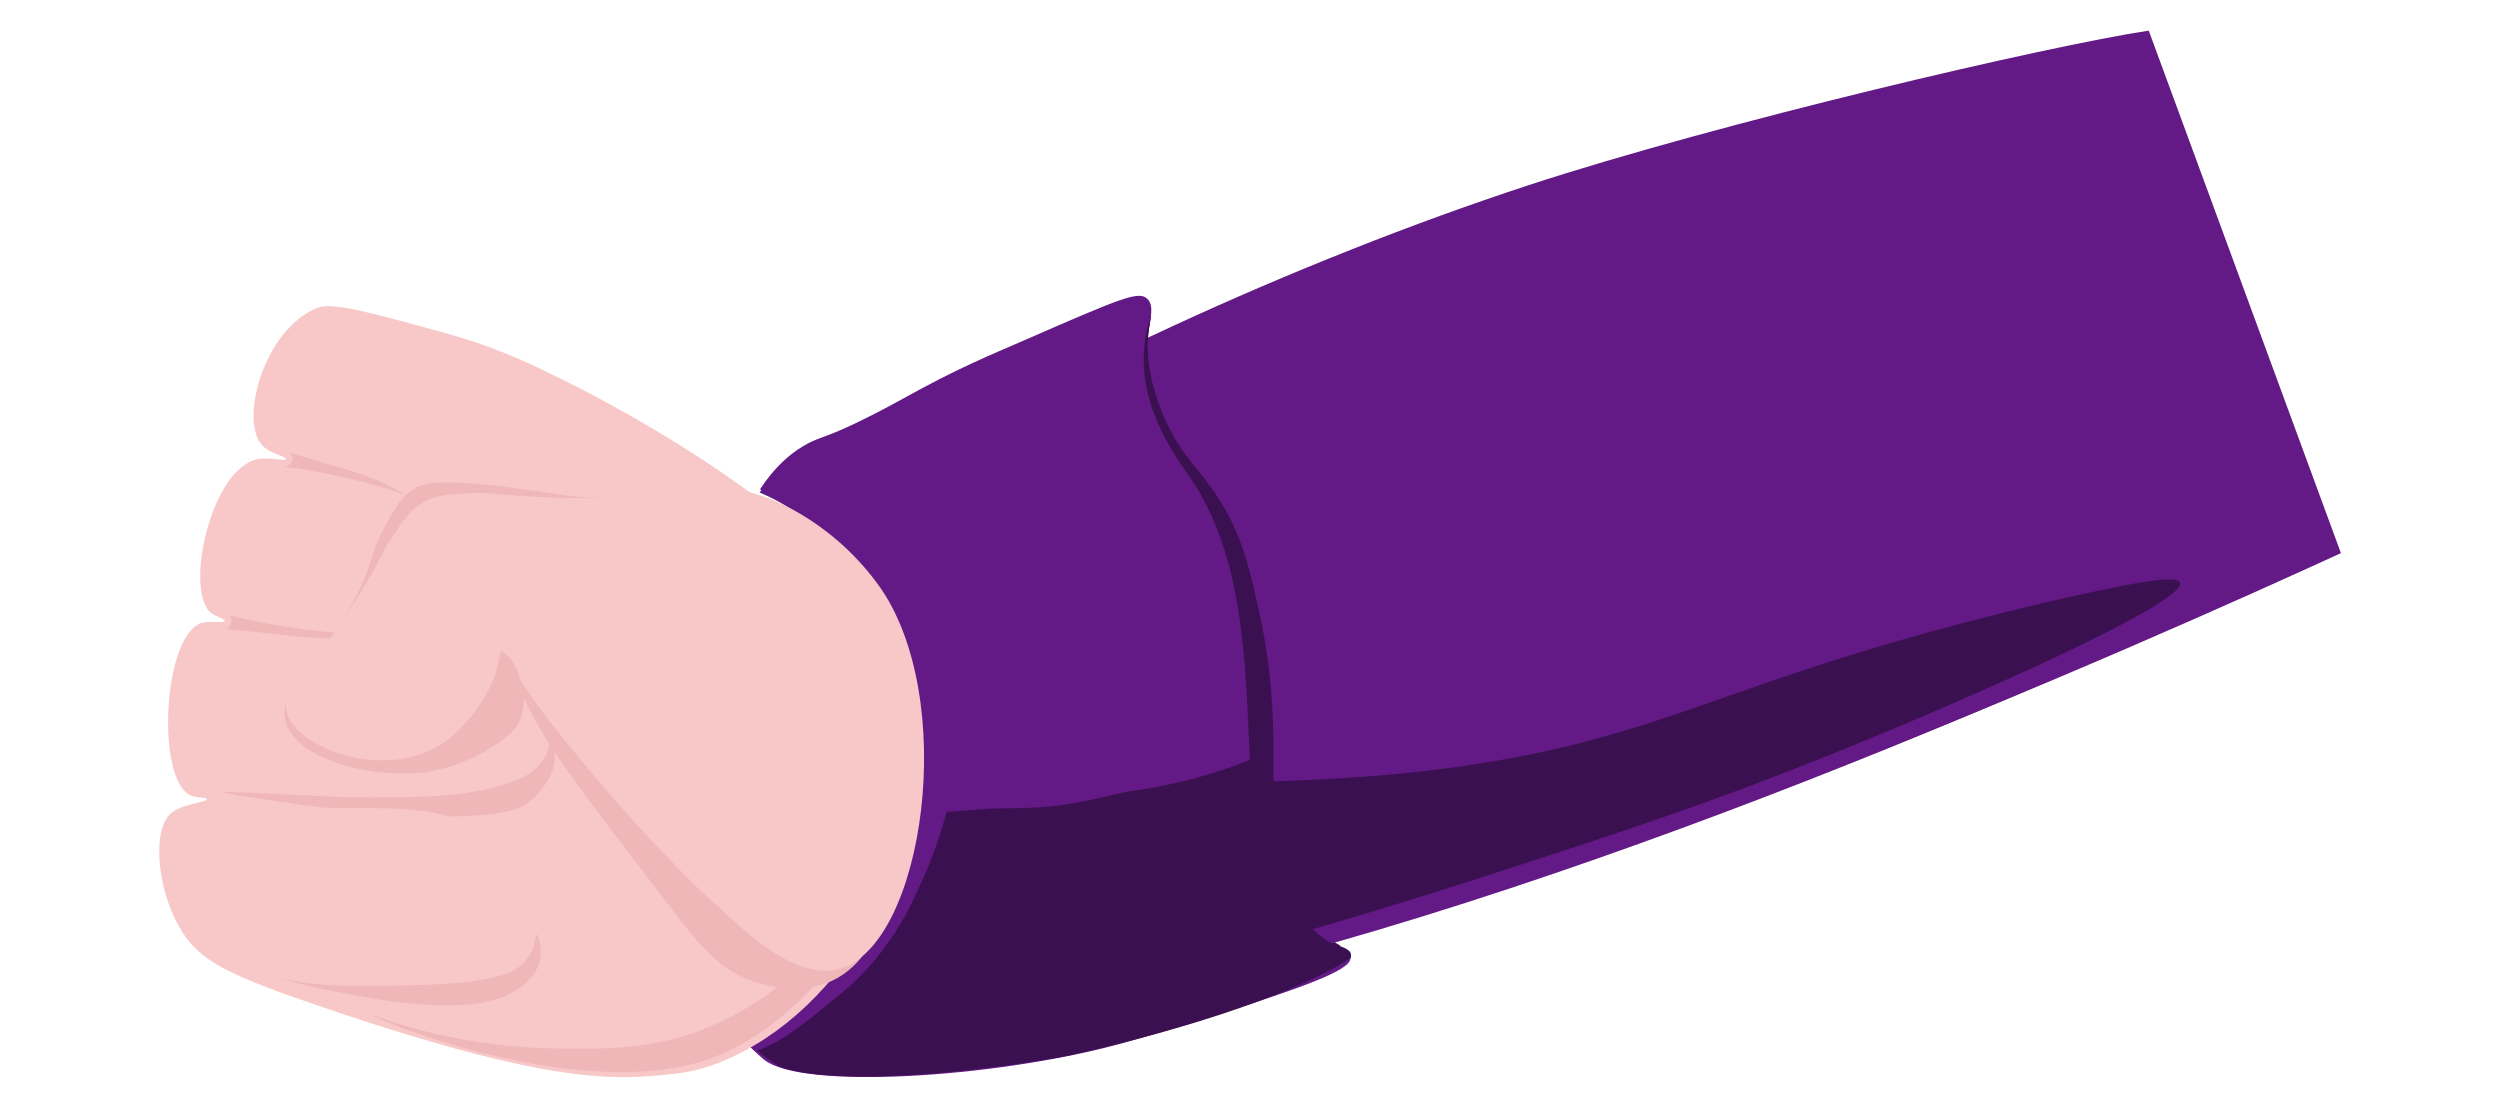<?xml version="1.0" encoding="utf-8"?>
<!-- Generator: Adobe Illustrator 27.5.0, SVG Export Plug-In . SVG Version: 6.00 Build 0)  -->
<svg version="1.1" id="Ebene_1" xmlns="http://www.w3.org/2000/svg" xmlns:xlink="http://www.w3.org/1999/xlink" x="0px" y="0px"
	 viewBox="0 0 800 354" style="enable-background:new 0 0 800 354;" xml:space="preserve">
<style type="text/css">
	.st0{fill:#631A86;}
	.st1{fill:#3B1050;}
	.st2{fill:#F8C8C9;}
	.st3{fill:#F0B7B9;}
</style>
<g>
	<g>
		<path class="st0" d="M749.1,177c-55,25.2-277.3,125.7-420.2,146.5c-75.9,12.7-120,6-144.5-18.7c-5.9-5.9-14.3-14.4-16.3-27
			c-11.2-67.6,174.2-170.2,320.6-218.4c61.9-20.3,167-44.8,198.9-49.6C709.5,69.3,749.1,177,749.1,177z"/>
		<path class="st1" d="M281.4,322.5c7.4-5.4,17.5-14.3,24.5-28.2c6.6-13,5.8-21.5,7.8-27.5c10.2-30.8,97.4-4.7,196.1-31.1
			c39.5-10.6,68.5-26.2,147.4-44.5c29.5-6.8,39.7-8,40.5-5.7c2.2,6.2-67.3,37.1-112.4,55.2c-38.6,15.5-66.8,24.7-107.8,38
			c-84.9,27.5-120.6,34-136.7,36.7C315.9,319.3,295.3,321.3,281.4,322.5z"/>
		<path class="st0" d="M243.2,156.6c4.8-7.4,9.9-11.5,13.6-13.7c4.7-2.9,6.2-2.4,16-7c4.6-2.2,9.8-4.8,16.1-8.3
			c17.8-9.9,27.4-13.7,39.3-18.9c30.7-13.4,36.2-15.7,38.9-13.1c2.6,2.4,0.7,7.1-0.1,13.2c-2.3,19.4,10.5,35.3,15.9,43.8
			c29.5,46.5,12,139.9,41.3,149.6c3.2,1,7.7,1.3,8,3.3c0.7,4.1-18,10.2-40,17.4c-15.8,5.1-23.8,7.4-34.7,10.4
			c-39.6,10.6-100.8,14.5-112.9,4.8c-1.5-1.2-8.9-8-8.6-9.2c2.6,0,11.4-3.3,15.1-5.1c8-3.8,33-9.3,42-75.4
			c8.7-63.6-25.6-73.5-32.4-80.2C254.7,162,248.1,158.7,243.2,156.6L243.2,156.6z"/>
		<path class="st1" d="M302.9,258.8c19.8-1.6,15.4-4.6,26.2-5c16.9-0.7,23.9-0.4,35.1-2c17.1-2.5,30.6-7.4,39.4-11.1
			c0.8,10.7,2,19.7,3.1,26.4c3.3,20.5,6.1,24.6,8.1,27c7.6,8.9,17.3,7.9,17.5,11.4c0.2,5.1-19.9,9.8-50.2,16.9
			c-39.8,9.4-49.2,11.9-57.4,13.4c-2.5,0.5-4.7,0.8-6.5,1.1c-51.1,8-64,2-69.6-1.4c-1.4-0.9-3.8-2.3-6.4-4.8c7.7-2.3,17.6-6.3,27-14
			c7.7-6.3,12.4-12.7,14.9-16.2c4.5-6.3,7.1-11.5,9.4-16.6c2.9-6,6.4-14.4,9.3-25.1L302.9,258.8z"/>
		<path class="st1" d="M368.5,99.8c-0.8,2.3-1.8,5.7-2.2,10.1c-2.1,21.1,12.2,38,15.9,43.8c31.8,50.1,1.7,127.5,41.3,149.6
			c1.3,0.8,2.4,1.2,2.8,1.4c0.9-0.7,1.7-1.4,2.6-2.1c-2.3-1.3-6.3-3.7-10.2-7.7c-20.1-21.1-4.1-51.1-16.2-102.5
			c-2.9-12.8-5.1-21.8-11.6-32.5c-7.2-11.9-12.6-14.1-18.5-27.9c-3.8-9-5.5-17.3-4.9-25.9C367.8,103.6,368.1,101.3,368.5,99.8
			L368.5,99.8z"/>
		<path class="st0" d="M707.3,194.9c-55,25.2-234.8,105.6-378.5,129.5c-75.9,12.7-120,6-144.5-18.7c-5.9-5.9-14.3-14.4-16.3-27
			c-11.2-67.6,174.2-170.2,320.6-218.4c61.9-20.3,113.8-30.1,145.7-34.9C658.6,82,682.9,138.5,707.3,194.9L707.3,194.9z"/>
		<path class="st1" d="M281.3,323.5c7.4-5.4,17.5-14.3,24.5-28.2c6.6-13,5.8-21.5,7.8-27.5c10.2-30.8,97.4-4.7,196.1-31.1
			c39.5-10.6,68.5-26.2,147.4-44.5c29.5-6.8,39.7-8,40.5-5.7c2.2,6.2-67.3,37.1-112.4,55.2c-38.6,15.5-66.8,24.7-107.8,38
			c-84.9,27.5-120.6,34-136.7,36.7C315.8,320.3,295.2,322.3,281.3,323.5z"/>
		<path class="st0" d="M243.1,157.6c4.8-7.4,9.9-11.5,13.6-13.7c4.7-2.9,6.2-2.4,16-7c4.6-2.2,9.8-4.8,16.1-8.3
			c17.8-9.9,27.4-13.7,39.3-18.9c30.7-13.4,36.2-15.7,38.9-13.1c2.6,2.4,0.7,7.1-0.1,13.2c-2.3,19.4,10.5,35.3,15.9,43.8
			c29.5,46.5,12,139.9,41.3,149.6c3.2,1,7.7,1.3,8,3.3c0.7,4.1-18,10.2-40,17.4c-15.8,5.1-23.8,7.4-34.7,10.4
			c-39.6,10.6-100.8,14.5-112.9,4.8c-1.5-1.2-8.9-8-8.6-9.2c2.6,0,11.4-3.3,15.1-5.1c8-3.8,33-9.3,42-75.4
			c8.7-63.6-25.6-73.5-32.4-80.2C254.6,163,248,159.7,243.1,157.6L243.1,157.6z"/>
		<path class="st1" d="M302.9,259.8c19.8-1.6,15.5-0.9,26.4-1.3c16.9-0.7,23.7-4.1,34.9-5.7c17.1-2.5,30.6-7.4,39.4-11.1
			c0.8,10.7,2,19.7,3.1,26.4c3.3,20.5,6.1,24.6,8.1,27c7.6,8.9,17.3,7.9,17.5,11.4c-14.2,9.7-49.6,22.4-91.4,31.5
			c-58.4,10.1-86.6,6.2-92.1,2.9c-1.4-0.9-3.8-2.3-6.4-4.8c7.7-2.3,17.5-10.6,26.9-18.3c7.7-6.3,12.4-12.7,14.9-16.2
			c4.5-6.3,7.1-11.5,9.4-16.6c2.9-6,6.4-14.4,9.3-25.1L302.9,259.8z"/>
		<path class="st1" d="M368.4,100.8c-0.8,2.3-1.8,5.7-2.2,10.1c-2.1,21.1,12.2,38,15.9,43.8c31.8,50.1,1.7,127.5,41.3,149.6
			c1.3,0.8,2.4,1.2,2.8,1.4c0.9-0.7,1.7-1.4,2.6-2.1c-2.3-1.3-6.3-3.7-10.2-7.7c-20.1-21.1-4.1-51.1-16.2-102.5
			c-2.9-12.8-5.1-21.8-11.6-32.5c-7.2-11.9-12.6-14.1-18.5-27.9c-3.8-9-5.5-17.3-4.9-25.9C367.7,104.6,368,102.3,368.4,100.8
			L368.4,100.8z"/>
	</g>
	<g>
		<path class="st2" d="M275.4,190.4c5.7,7.1,12.4,22.3,12.4,22.3c1.8,4.1,3.1,8.6,4.1,14.4c7.5,41.1-18.1,92.7-57.5,111.1
			c-6.7,3.1-12.6,4.8-18.4,5.4c-18.4,2-38.2,3.9-110.1-20.4c-33-11.1-42.1-15.6-48.2-26c-7.9-13.3-9.1-33.1-2.3-37.5
			c4.1-2.7,10.9-3,10.8-4c0-0.6-3-0.3-5-1.1c-11.4-4.3-9.2-51.8,3.5-55.3c2.7-0.7,7,0.2,7.2-0.6c0.1-0.6-2.6-1.4-4-2.3
			c-9.2-6-0.8-46.6,14.7-49.5c3.9-0.7,8.6,0.8,8.9,0c0.2-0.8-4.9-1.6-7.5-4.3c-7.4-7.6,0-36.8,17.5-44.1c4.6-1.9,16.5,1.3,40.3,7.9
			c14.6,4,24.5,8.2,38.4,15.2c0,0,65.8,31.4,95.4,68.8L275.4,190.4z"/>
		<path class="st3" d="M276,305.9c-1.7,2.2-5.7,6.8-12.4,9c-2.6,0.8-4.9,1.1-6.8,1.2c-3.4,0.2-8.6,0.2-14.1-1.5
			c-12.1-3.6-19-12.2-27.5-23.4c-34.2-44.4-39.3-51.8-45.9-64.4c-3.8-7.2-9.5-18.7-9-18.9c0.3-0.2,2.7,4.1,6.1,9.5
			c6,9.4,11,15.5,20.9,27.5c9.5,11.4,18.1,21,25.6,28.7c7.3,7.6,11.2,11.6,19.1,18.4c8.4,7.2,14.1,11.6,19.8,14.7
			C256.7,309.5,272.8,305.3,276,305.9z"/>
		<path class="st3" d="M271.2,296.7c-2.4-2.1-17.6,22-47.3,33.1c-16.3,6.1-30.4,5.9-46.2,5.7c-35.3-0.6-57.7-10.9-57.9-10.4
			c-0.3,1,69.5,29.6,110.2,12.6c18.9-7.9,31.2-23.2,31.2-23.2C266.9,307.5,272.7,298,271.2,296.7L271.2,296.7z"/>
		<path class="st3" d="M160,208.6c-5.2,0-3.4,18.6-17.9,28.9c-8.4,5.9-17.5,5.8-20.6,5.8c-13.5-0.2-29.3-7.9-30-16.9
			c-0.1-1.3,0.2-2.4,0.4-3.1c-0.5,1.4-1.3,4.1-0.7,7c2.6,12.4,27.5,19.4,46.2,16.6c1.4-0.2,11.7-1.9,21.9-9c5-3.5,6.3-5.8,6.8-6.8
			C170.4,222,164.2,208.6,160,208.6L160,208.6z"/>
		<path class="st3" d="M70,253.4c51.5,9.1,90.3,10.3,98.8,3.6c6.9-5.3,8.4-11.7,8.4-11.7c1-4.7-0.2-9.2-0.7-9.2s-0.3,3.2-2.5,6.8
			c0,0-1.2,1.8-3.1,3.5c-8.2,6.8-29.3,8.2-29.3,8.2c-12.2,0.7-22.2,0.7-28.3,0.5c-4.5,0-6.4-0.2-24.5-1
			C80.7,253.7,74.3,253.4,70,253.4L70,253.4z"/>
		<path class="st3" d="M73.5,196.9c0,0,0.7,1.1,0.5,2.2c-0.2,1.4-1.4,2.1-1.5,2.2c5.1,0.5,9.2,0.9,11.6,1.2
			c10.1,1.1,15.2,1.6,22.4,1.9c3.9,0.2,5.6,0.2,6.4,0.1c5.8-0.1,10.3-0.9,13.5-1.5c-9.6,0.2-20.9-0.3-33.2-2.2
			C86,199.8,79.4,198.4,73.5,196.9L73.5,196.9z"/>
		<path class="st2" d="M67.6,258.6c12.4-0.1,28.9-0.2,48.2,0c15.5,0.1,23.1,0.4,32.6,4.6c5.4,2.4,18,8.2,22.2,21.6
			c0.5,1.6,4.1,13.2-1.7,21.9c-5.2,7.6-18.3,8.2-44.2,8.9c-16.2,0.5-38.2,0-54.2-9.2c-1.8-1-4.1-2.4-6.5-4.8
			c-10.3-9.8-10.5-23.4-10.6-27.2c-0.1-5.4-0.1-9.2,2.8-12.2c3.9-4,10.1-3.6,11.5-3.4L67.6,258.6z"/>
		<path class="st3" d="M80.5,310.7c0,0,59.6,18,81.2,8c2.2-1.1,8.9-4.1,10.8-10.4c1.4-4.4-0.2-9.2-0.7-9.2c-0.5,0-0.3,3.2-2.5,6.8
			c0,0-1.2,1.9-3.2,3.5c-5.9,5-26.3,5.6-31.7,5.8c-16.1,0.4-20.8,0.5-27.4,0.1c-4.9-0.3-10.3-0.7-17.1-2.1
			C83.5,312,80.6,310.7,80.5,310.7L80.5,310.7z"/>
		<path class="st2" d="M132.6,162.5c-8.5,5.7-6,10.2-20.2,32c-14.8,22.8-22.4,25.7-20.6,33c2.9,11.6,26.3,19.6,42.9,13.7
			c6.4-2.2,10.6-6.1,11.4-6.9c11.3-10.9,13.8-21.3,14-26.6c0-0.8,0.3-1.3,0.6-1.5c8.4-4.6,71.7,113.3,107.7,103.9
			c27.3-7.1,38.8-87.5,12.4-123.3c-15.9-21.6-36.4-27.9-36.4-27.9c-5.9-1.8-10.7-3.9-17-2.8c-18.9,3.1-34.6,3.4-45.8,3.1
			C155.8,158.7,144.5,154.3,132.6,162.5L132.6,162.5z"/>
		<path class="st3" d="M108.1,200.8c0.8-1.2,6.4-9.4,10.1-15.9c1.3-2.2,2-3.4,2.6-4.7c1.9-3.6,2.4-5,4.5-8.1c4-5.8,5.9-8.9,9.9-11.2
			c4.3-2.5,8.4-2.7,15-3.1c5.7-0.3,8,0.4,17.6,1c0,0,5.7,0.4,13,0.5c14.9,0.4,26.4-0.5,26.4-0.5s-8.1,0.9-19.1,0.4
			c-8.9-0.5-10.6-1.4-24.1-3.1c-24.4-3.2-28.8-1.4-31.8,0.5c-4,2.6-5.9,6.1-9.2,12.2c-4.4,8.1-3.8,12-9.1,22.1
			C110.9,196.9,108.1,200.8,108.1,200.8L108.1,200.8z"/>
		<path class="st3" d="M90.6,149.3c1.3,0.1,2.6-0.7,2.9-1.9c0.3-0.9-0.1-2-0.9-2.6c2.7,0.8,6.8,2.1,12,3.6c5.8,1.7,6.9,2,8.6,2.5
			c4,1.3,9.9,3.5,16.8,7.5c-5.3-1.8-11.2-3.6-17.6-5.1C104.5,151.4,97.2,150.1,90.6,149.3L90.6,149.3z"/>
	</g>
</g>
</svg>
